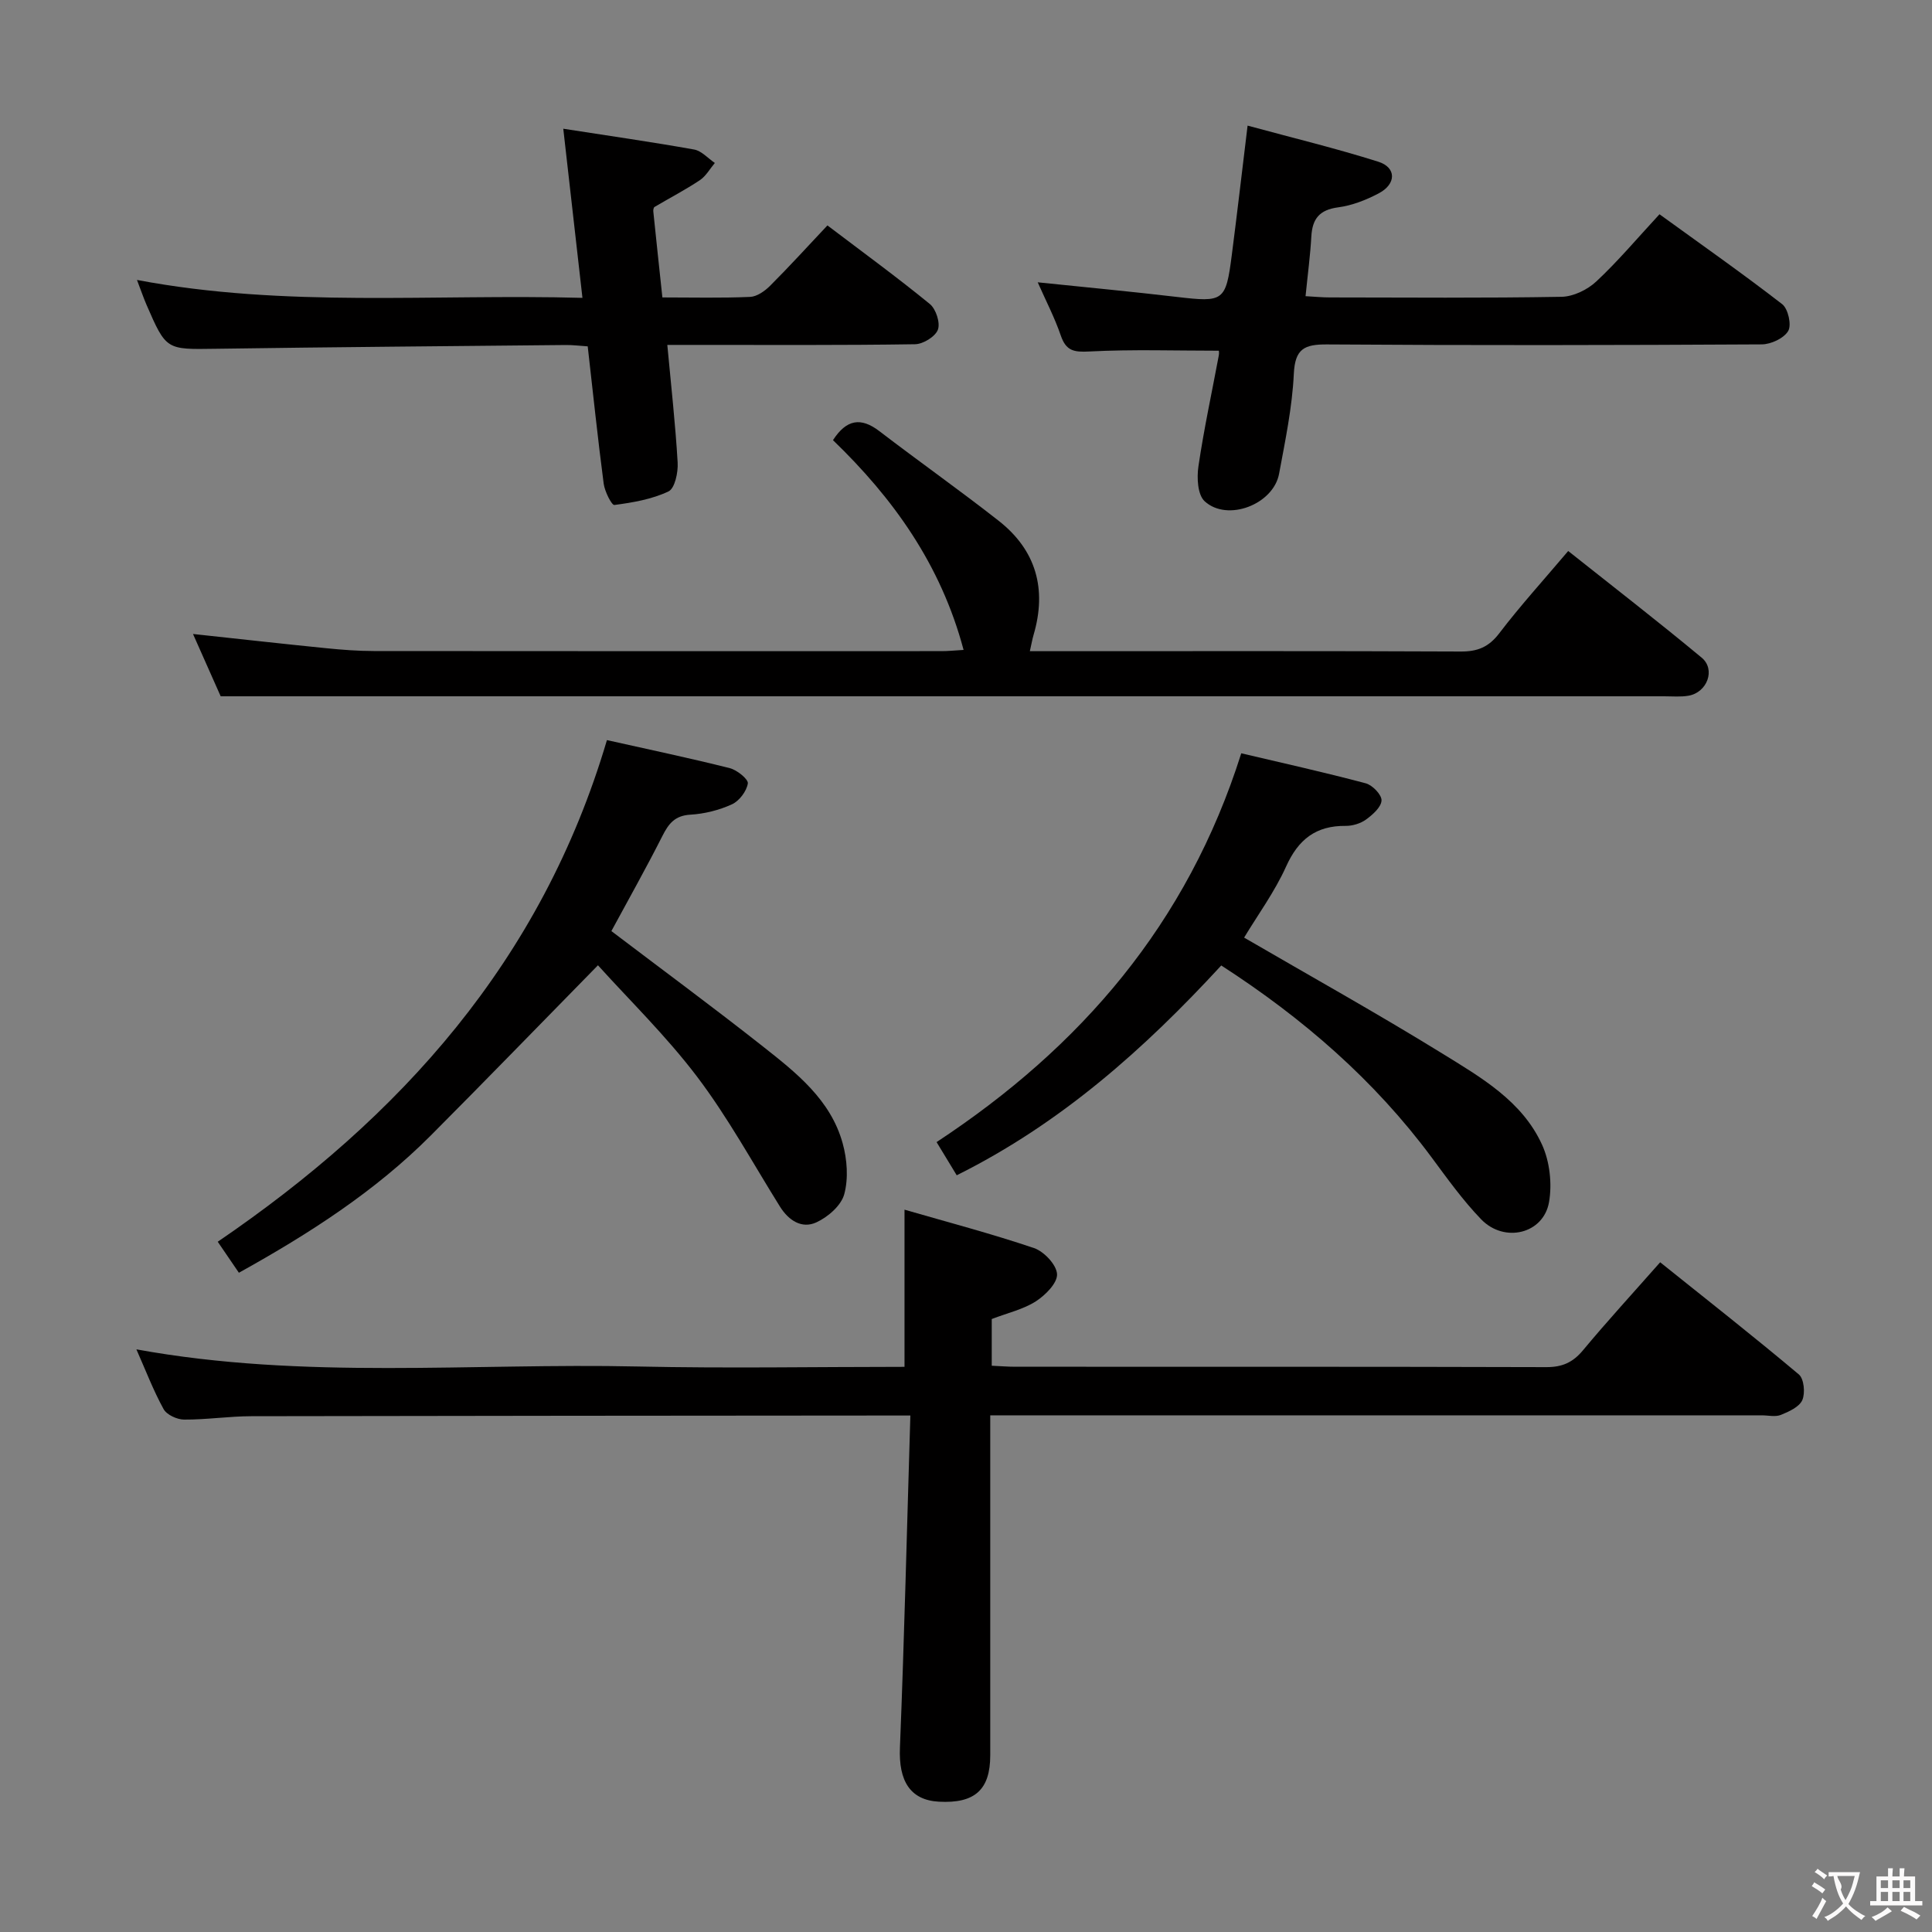 <svg enable-background="new 0 0 400 400" viewBox="0 0 400 400" xmlns="http://www.w3.org/2000/svg"><rect x="0" y="0" width="400" height="400" fill="#808080" stroke="none"/><g fill="#010000"><path d="m188.48 293.07c-2.96 0-4.74 0-6.52 0-43.31.04-86.62.05-129.93.14-4.64.01-9.28.73-13.92.7-1.46-.01-3.59-.99-4.24-2.17-2.14-3.89-3.73-8.08-5.63-12.37 34.7 6.33 69.36 2.79 103.86 3.55 18.31.4 36.63.07 55.17.07 0-10.63 0-21 0-32.54 8.94 2.59 17.98 4.96 26.81 7.95 2.08.71 4.68 3.47 4.77 5.4.09 1.85-2.43 4.37-4.41 5.64-2.58 1.65-5.77 2.37-9.11 3.65v9.67c1.64.07 3.25.21 4.86.21 36.65.01 73.3-.03 109.95.08 3.31.01 5.51-.97 7.61-3.5 4.99-6 10.28-11.76 15.97-18.21 9.71 7.78 19.35 15.35 28.72 23.23 1.06.89 1.34 3.86.71 5.3-.62 1.42-2.76 2.39-4.44 3.07-1.14.46-2.63.09-3.96.09-50.97 0-101.95 0-152.92 0-1.99 0-3.98 0-6.81 0v5.41c0 21.66.01 43.31 0 64.97 0 7.14-3.2 10.02-10.64 9.61-5.97-.33-8.34-4.33-8.06-11.17.91-22.69 1.45-45.44 2.16-68.78z"/><path d="m199.5 134.56c-4.73-17.78-14.64-31.46-27.04-43.43 2.79-4.31 5.77-4.8 9.61-1.86 8.17 6.26 16.59 12.2 24.69 18.55 7.78 6.1 10.01 14.16 7.23 23.63-.27.92-.43 1.88-.77 3.37h5.24c27.99 0 55.98-.06 83.97.07 3.49.02 5.8-.92 7.98-3.78 4.33-5.68 9.15-10.98 14.27-17.03 9.32 7.4 18.6 14.58 27.63 22.08 2.94 2.44 1.16 7.2-2.72 7.88-1.62.28-3.32.12-4.99.12-85.97 0-171.93 0-257.9 0-13.29 0-26.58 0-41.01 0-1.43-3.23-3.55-8-5.73-12.9 9.45 1.02 18.48 2.03 27.52 2.94 3.3.33 6.63.59 9.95.59 39.15.04 78.3.03 117.46.02 1.31.01 2.61-.13 4.61-.25z"/><path d="m252.35 72.61c-9.03 0-17.94-.3-26.81.16-3.19.17-4.82-.11-5.91-3.29-1.28-3.74-3.13-7.29-4.78-11.03 9.84 1.02 19.36 1.91 28.85 3.03 9.63 1.13 10.09.91 11.32-8.6 1.1-8.53 2.09-17.07 3.28-26.87 9.32 2.53 18.29 4.7 27.06 7.47 3.77 1.19 3.76 4.61.11 6.54-2.61 1.38-5.53 2.53-8.43 2.91-3.84.51-5.33 2.35-5.54 6-.22 3.95-.75 7.88-1.2 12.39 1.83.1 3.42.26 5.01.26 15.99.02 31.99.15 47.98-.13 2.45-.04 5.38-1.46 7.21-3.18 4.48-4.18 8.45-8.91 13.08-13.91 8.62 6.25 17.17 12.24 25.41 18.62 1.22.95 1.97 4.3 1.24 5.54-.89 1.52-3.57 2.77-5.48 2.78-29.99.17-59.98.22-89.97.01-4.74-.03-6.66.89-6.91 6.11-.33 6.93-1.78 13.82-3.05 20.67-1.18 6.35-10.7 10.01-15.41 5.69-1.46-1.34-1.64-4.86-1.29-7.22 1.13-7.7 2.79-15.32 4.22-22.98.09-.47.01-.97.01-.97z"/><path d="m116.62 26.65c9.76 1.52 18.45 2.76 27.1 4.31 1.54.28 2.86 1.82 4.28 2.78-1.02 1.21-1.84 2.72-3.11 3.57-3.02 2.01-6.26 3.69-9.38 5.54-.2.12-.28.62-.25.93.59 5.76 1.21 11.52 1.88 17.8 6.24 0 12.21.15 18.16-.11 1.42-.06 3.05-1.21 4.14-2.3 3.98-3.98 7.78-8.16 11.87-12.5 7.52 5.7 14.51 10.8 21.2 16.27 1.27 1.04 2.2 3.9 1.67 5.32-.54 1.44-3.06 2.99-4.74 3.01-15.16.23-30.33.14-45.49.14-1.79 0-3.59 0-5.79 0 .79 8.54 1.68 16.44 2.14 24.36.12 2.03-.58 5.34-1.89 5.97-3.43 1.63-7.39 2.31-11.21 2.81-.56.07-1.99-2.78-2.21-4.39-1.23-9.37-2.21-18.77-3.31-28.45-1.67-.11-3.14-.3-4.6-.28-24.14.24-48.28.43-72.42.78-10.23.15-10.24.3-14.32-9.09-.65-1.51-1.18-3.07-1.98-5.16 30.74 5.82 61.29 2.86 92.23 3.71-1.35-11.91-2.61-23.04-3.97-35.02z"/><path d="m125.66 153.23c8.69 1.95 17.11 3.71 25.44 5.81 1.5.38 3.87 2.3 3.73 3.17-.26 1.62-1.78 3.63-3.3 4.32-2.65 1.21-5.68 1.97-8.6 2.14-3.2.19-4.49 1.84-5.78 4.39-3.36 6.65-7.02 13.15-10.57 19.71 10.52 7.99 21.07 15.76 31.35 23.87 6.92 5.46 14.04 11.04 16.53 20.05.93 3.34 1.22 7.3.33 10.57-.64 2.35-3.4 4.74-5.8 5.83-2.99 1.36-5.71-.4-7.51-3.28-5.63-9.02-10.75-18.43-17.14-26.87s-14.06-15.9-20.54-23.09c-11.88 12.11-23.18 23.77-34.63 35.26-11.49 11.52-25.02 20.24-39.71 28.4-1.4-2.05-2.74-4.02-4.38-6.42 37.87-25.81 67.06-58.15 80.58-103.86z"/><path d="m198.08 243.33c-1.55-2.54-2.82-4.64-4.17-6.87 29.81-19.64 51.9-45.11 63.08-80.5 8.51 2.01 17.19 3.93 25.78 6.22 1.39.37 3.32 2.38 3.26 3.55-.07 1.39-1.83 2.94-3.2 3.94-1.14.83-2.8 1.33-4.21 1.32-6.16-.07-9.82 2.79-12.35 8.42-2.37 5.25-5.85 10-8.69 14.71 13.79 8.02 27.58 15.7 41 23.98 8.01 4.95 16.56 9.84 20.68 18.89 1.6 3.5 2.11 8.09 1.45 11.9-1.15 6.57-9.25 8.53-14.06 3.55-3.79-3.93-7.01-8.44-10.27-12.84-11.85-15.97-26.56-28.75-43.53-39.71-15.91 17.27-33.17 32.68-54.77 43.44z"/></g><path d="m377.9 391.2c-.2.3-.4.5-.6.8-.7-.6-1.4-1-2.2-1.5.2-.3.4-.5.5-.8.6.4 1.4.8 2.3 1.5zm-1.8 6.1c-.2-.2-.5-.4-.9-.6.4-.6.8-1.2 1.2-1.9s.7-1.3.9-1.9c.3.3.5.5.8.7-.7 1.3-1.4 2.6-2 3.7zm2.2-9c-.3.3-.5.5-.6.8-.6-.6-1.3-1.1-2-1.5.3-.3.5-.5.6-.7.6.5 1.3.9 2 1.4zm.3.2v-.9h2 4.5c-.3 1.3-.6 2.5-1 3.6s-.9 2.1-1.4 3c.4.5 1 1 1.6 1.4s1.2.8 1.9 1.1c-.3.2-.5.4-.8.8-.4-.3-1-.7-1.6-1.2s-1.2-1.1-1.6-1.6c-.5.6-1.1 1.1-1.7 1.6s-1.4.9-2.1 1.4c-.1-.3-.3-.5-.7-.8.6-.2 1.2-.5 1.9-1s1.4-1.1 2-1.8c-.5-.8-.9-1.6-1.2-2.5s-.6-2-.8-3.2c-.4.1-.7.1-1 .1zm2.5 2.7c.3 1 .7 1.7 1 2.2.3-.5.6-1.1 1-2s.6-1.9.9-3h-3.2-.4c.1.9 1.3 1.8.7 2.8z" fill="#fbfafa"/><path d="m396.5 388.5v1.5 3.6h1.5v.9c-.4 0-1 0-1.7 0h-7.9c-.5 0-.9 0-1.2 0v-.9h1.3v-3.5c0-.7 0-1.2 0-1.6h2.4c0-.8 0-1.4 0-1.7h1c0 .3-.1.8-.1 1.7h1.5c0-.8 0-1.4 0-1.7h1c0 .3-.1.9-.1 1.7zm-8.2 9.2c-.2-.3-.5-.5-.8-.8.8-.3 1.4-.6 1.9-.9s1-.7 1.4-1.1c.3.3.6.5.9.8-1.6 1-2.8 1.6-3.4 2zm2.6-6.8v-1.6h-1.5v1.6zm0 2.7v-1.9h-1.5v1.9zm2.4-2.7v-1.6h-1.5v1.6zm0 2.7v-1.9h-1.5v1.9zm.2 2 .7-.8c.4.2.9.5 1.6.8s1.3.7 1.8 1c-.3.3-.5.5-.8.8-.4-.3-1.5-1-3.3-1.8zm2-4.7v-1.6h-1.4v1.6zm0 2.7v-1.9h-1.4v1.9z" fill="#fbfafa"/></svg>